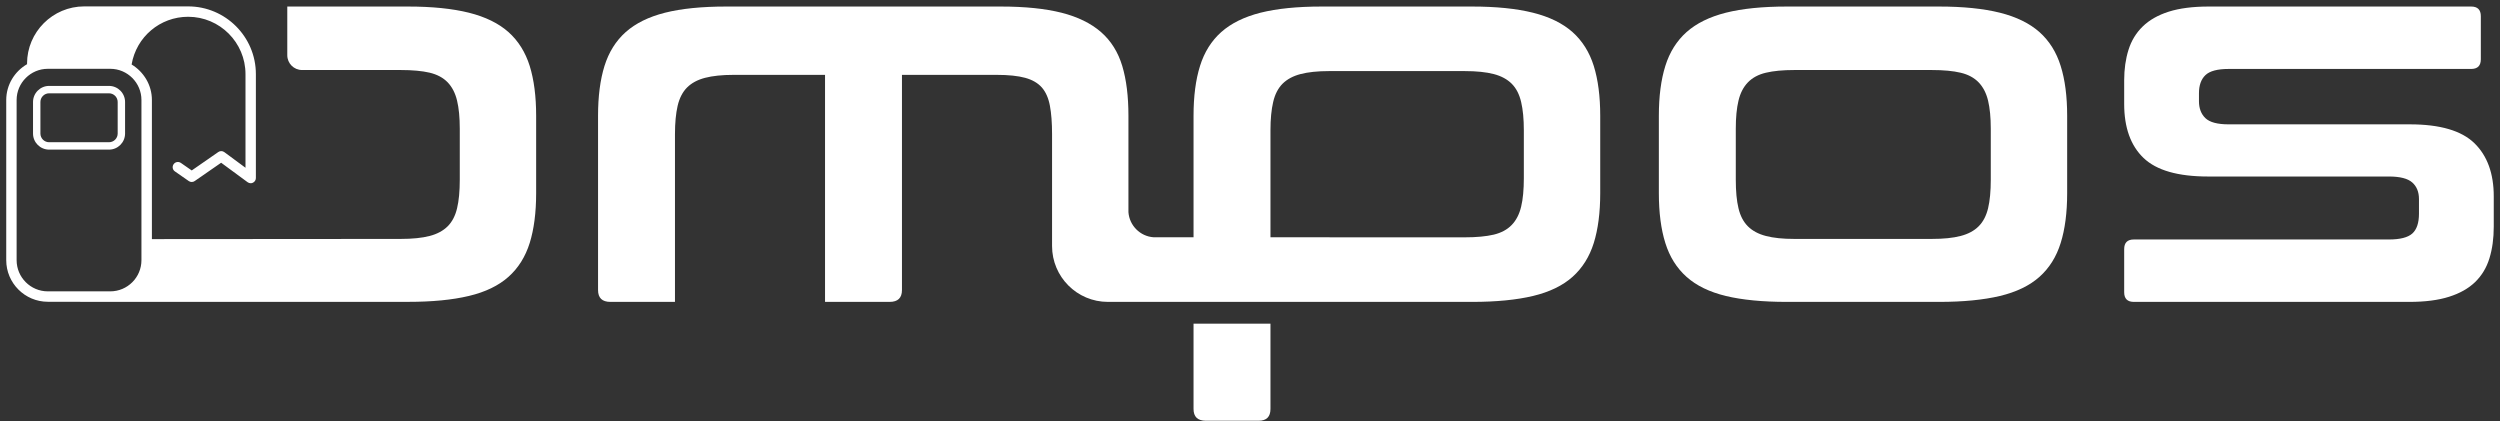 <svg width="362" height="61" viewBox="0 0 362 61" fill="none" xmlns="http://www.w3.org/2000/svg">
<rect x="0" y="0" width="362" height="61" fill="#333333" stroke="none"/>
<g clip-path="url(#clip0_10976_22024)">
<path d="M73.627 4.644C72.198 3.376 70.288 2.44 67.902 1.841C65.51 1.247 62.578 0.947 59.095 0.947H41.599V7.999C41.599 9.182 42.557 10.139 43.739 10.139H58.009C59.721 10.139 61.123 10.268 62.214 10.524C63.306 10.787 64.172 11.252 64.825 11.926C65.473 12.606 65.927 13.489 66.184 14.575C66.446 15.666 66.575 17.02 66.575 18.63V26.03C66.575 27.689 66.446 29.064 66.184 30.155C65.927 31.247 65.473 32.119 64.825 32.766C64.172 33.414 63.306 33.885 62.214 34.168C61.123 34.452 59.721 34.596 58.009 34.596L21.995 34.623V14.479C21.995 12.296 20.802 10.396 19.057 9.337C19.4 7.336 20.427 5.607 21.883 4.382C23.332 3.157 25.21 2.429 27.244 2.429C31.824 2.429 35.547 6.159 35.547 10.733V24.291L32.482 22.028C32.225 21.835 31.866 21.83 31.604 22.017L27.763 24.682L26.19 23.59C25.847 23.355 25.376 23.435 25.141 23.778C24.9 24.12 24.98 24.585 25.328 24.821L27.335 26.217C27.591 26.399 27.934 26.399 28.191 26.217L32.022 23.564L35.852 26.383C35.986 26.48 36.141 26.533 36.302 26.533C36.414 26.533 36.532 26.506 36.639 26.448C36.891 26.319 37.051 26.062 37.051 25.779V10.733C37.051 5.329 32.653 0.926 27.244 0.926H12.198C7.629 0.926 3.916 4.644 3.916 9.208C3.916 9.235 3.921 9.262 3.926 9.289C2.134 10.326 0.903 12.258 0.903 14.479V37.673C0.903 40.995 3.605 43.697 6.928 43.697H11.61V43.708H59.095C62.578 43.708 65.51 43.424 67.902 42.852C70.288 42.285 72.198 41.359 73.627 40.086C75.05 38.818 76.077 37.181 76.703 35.179C77.324 33.184 77.634 30.781 77.634 27.978V16.758C77.634 13.954 77.324 11.552 76.703 9.551C76.077 7.555 75.05 5.918 73.627 4.644ZM6.928 42.188C4.435 42.188 2.407 40.166 2.407 37.673V14.479C2.407 11.996 4.435 9.963 6.928 9.963H15.965C18.458 9.963 20.481 11.996 20.481 14.479V37.673C20.481 40.166 18.458 42.188 15.965 42.188H6.928Z" fill="white"/>
<path d="M172.824 59.214C172.824 60.353 173.418 60.926 174.617 60.926H182.246C183.391 60.926 183.964 60.353 183.964 59.214V46.87H172.824V59.214Z" fill="white"/>
<path d="M227.699 4.644C226.27 3.376 224.366 2.44 221.974 1.841C219.588 1.247 216.65 0.947 213.172 0.947H191.364C187.833 0.947 184.885 1.247 182.52 1.841C180.16 2.44 178.266 3.376 176.837 4.644C175.409 5.918 174.382 7.555 173.761 9.556C173.135 11.552 172.825 13.954 172.825 16.758V34.355H167.025C166.056 34.286 165.19 33.863 164.542 33.216C163.895 32.569 163.467 31.691 163.397 30.723V16.758C163.397 13.954 163.103 11.552 162.504 9.556C161.904 7.555 160.882 5.918 159.427 4.644C157.972 3.376 156.062 2.44 153.702 1.841C151.337 1.247 148.416 0.947 144.938 0.947H105.136C101.599 0.947 98.657 1.247 96.292 1.841C93.927 2.44 92.033 3.376 90.604 4.644C89.176 5.918 88.154 7.555 87.528 9.556C86.907 11.552 86.597 13.954 86.597 16.758V41.996C86.597 43.141 87.191 43.714 88.389 43.714H97.736V19.406C97.736 17.801 97.865 16.437 98.122 15.319C98.384 14.2 98.838 13.323 99.486 12.67C100.133 12.023 101.005 11.552 102.097 11.268C103.188 10.985 104.564 10.84 106.222 10.84H119.465V43.714H128.817C130.01 43.714 130.604 43.141 130.604 41.996V10.84H144.317C146.03 10.84 147.405 10.985 148.443 11.268C149.481 11.552 150.288 12.023 150.861 12.67C151.428 13.323 151.819 14.2 152.027 15.319C152.236 16.437 152.338 17.801 152.338 19.406V35.629C152.338 40.091 155.96 43.714 160.422 43.714H172.825L184.018 43.708L213.172 43.714C216.65 43.714 219.588 43.425 221.974 42.857C224.366 42.285 226.27 41.365 227.699 40.091C229.127 38.818 230.155 37.181 230.781 35.179C231.401 33.184 231.712 30.781 231.712 27.978V16.758C231.712 13.954 231.401 11.552 230.781 9.556C230.155 7.555 229.127 5.918 227.699 4.644ZM220.652 25.795C220.652 27.459 220.524 28.834 220.262 29.925C220 31.017 219.55 31.9 218.897 32.574C218.25 33.248 217.378 33.714 216.292 33.976C215.2 34.232 213.798 34.366 212.086 34.366H192.525V34.355H183.964V18.861C183.964 17.256 184.093 15.891 184.355 14.773C184.612 13.655 185.066 12.777 185.714 12.124C186.367 11.477 187.233 11.006 188.325 10.723C189.416 10.439 190.791 10.294 192.455 10.294H212.086C213.798 10.294 215.2 10.439 216.292 10.723C217.378 11.006 218.25 11.477 218.897 12.124C219.545 12.772 220 13.655 220.262 14.773C220.524 15.891 220.652 17.256 220.652 18.861V25.795Z" fill="white"/>
<path d="M295.312 4.644C293.883 3.376 291.973 2.44 289.587 1.841C287.201 1.247 284.263 0.947 280.785 0.947H258.741C255.21 0.947 252.262 1.247 249.903 1.841C247.538 2.44 245.644 3.376 244.215 4.644C242.786 5.918 241.759 7.555 241.138 9.556C240.512 11.552 240.202 13.954 240.202 16.758V27.978C240.202 30.781 240.512 33.184 241.138 35.179C241.759 37.181 242.786 38.818 244.215 40.091C245.644 41.365 247.538 42.285 249.903 42.857C252.262 43.425 255.21 43.714 258.741 43.714H280.785C284.263 43.714 287.201 43.425 289.587 42.857C291.973 42.285 293.883 41.365 295.312 40.091C296.74 38.818 297.768 37.181 298.388 35.179C299.014 33.184 299.325 30.781 299.325 27.978V16.758C299.325 13.954 299.014 11.552 298.388 9.556C297.768 7.555 296.74 5.918 295.312 4.644ZM288.265 26.03C288.265 27.694 288.132 29.069 287.875 30.155C287.613 31.247 287.158 32.119 286.51 32.766C285.863 33.419 284.991 33.885 283.899 34.168C282.813 34.457 281.406 34.596 279.694 34.596H259.833C258.169 34.596 256.794 34.457 255.702 34.168C254.611 33.885 253.744 33.419 253.091 32.766C252.444 32.119 251.989 31.247 251.732 30.155C251.47 29.069 251.342 27.694 251.342 26.03V18.631C251.342 17.02 251.47 15.666 251.732 14.58C251.989 13.489 252.444 12.606 253.091 11.932C253.744 11.258 254.611 10.787 255.702 10.53C256.794 10.268 258.169 10.139 259.833 10.139H279.694C281.406 10.139 282.813 10.268 283.899 10.53C284.991 10.787 285.863 11.258 286.51 11.932C287.158 12.606 287.613 13.489 287.875 14.58C288.132 15.666 288.265 17.02 288.265 18.631V26.03Z" fill="white"/>
<path d="M358.293 20.733C356.42 18.914 353.306 18.005 348.945 18.005H322.696C321.086 18.005 319.967 17.705 319.347 17.111C318.721 16.512 318.41 15.693 318.41 14.655V13.489C318.41 12.344 318.721 11.477 319.347 10.878C319.967 10.284 321.086 9.984 322.696 9.984H357.822C358.758 9.984 359.224 9.513 359.224 8.582V2.349C359.224 1.413 358.758 0.947 357.822 0.947H319.812C317.528 0.947 315.607 1.193 314.044 1.686C312.487 2.183 311.23 2.895 310.267 3.831C309.309 4.762 308.619 5.891 308.207 7.218C307.79 8.54 307.581 10.011 307.581 11.616V15.046C307.581 18.475 308.517 21.081 310.385 22.873C312.257 24.666 315.371 25.559 319.732 25.559H345.906C347.517 25.559 348.646 25.848 349.293 26.421C349.941 26.993 350.267 27.796 350.267 28.834V30.937C350.267 32.285 349.941 33.248 349.293 33.821C348.646 34.393 347.517 34.676 345.906 34.676H308.983C308.047 34.676 307.581 35.142 307.581 36.078V42.312C307.581 43.243 308.047 43.714 308.983 43.714H348.865C351.15 43.714 353.071 43.467 354.628 42.97C356.19 42.477 357.447 41.766 358.41 40.83C359.368 39.893 360.058 38.754 360.47 37.4C360.888 36.052 361.096 34.521 361.096 32.804V28.443C361.096 25.121 360.16 22.552 358.293 20.733Z" fill="white"/>
<path d="M18.11 19.337V14.768C18.11 13.489 17.067 12.44 15.783 12.44H7.11C5.826 12.44 4.782 13.489 4.782 14.768V19.337C4.782 20.621 5.826 21.665 7.11 21.665H15.783C17.067 21.665 18.11 20.621 18.11 19.337ZM17.04 19.337C17.04 20.033 16.473 20.595 15.783 20.595H7.11C6.419 20.595 5.852 20.033 5.852 19.337V14.768C5.852 14.078 6.419 13.511 7.11 13.511H15.783C16.473 13.511 17.04 14.078 17.04 14.768V19.337Z" fill="white"/>
</g>
<defs>
<clipPath id="clip0_10976_22024">
<rect width="360.193" height="60" fill="white" transform="translate(0.903 0.926)"/>
</clipPath>
</defs>
</svg>
